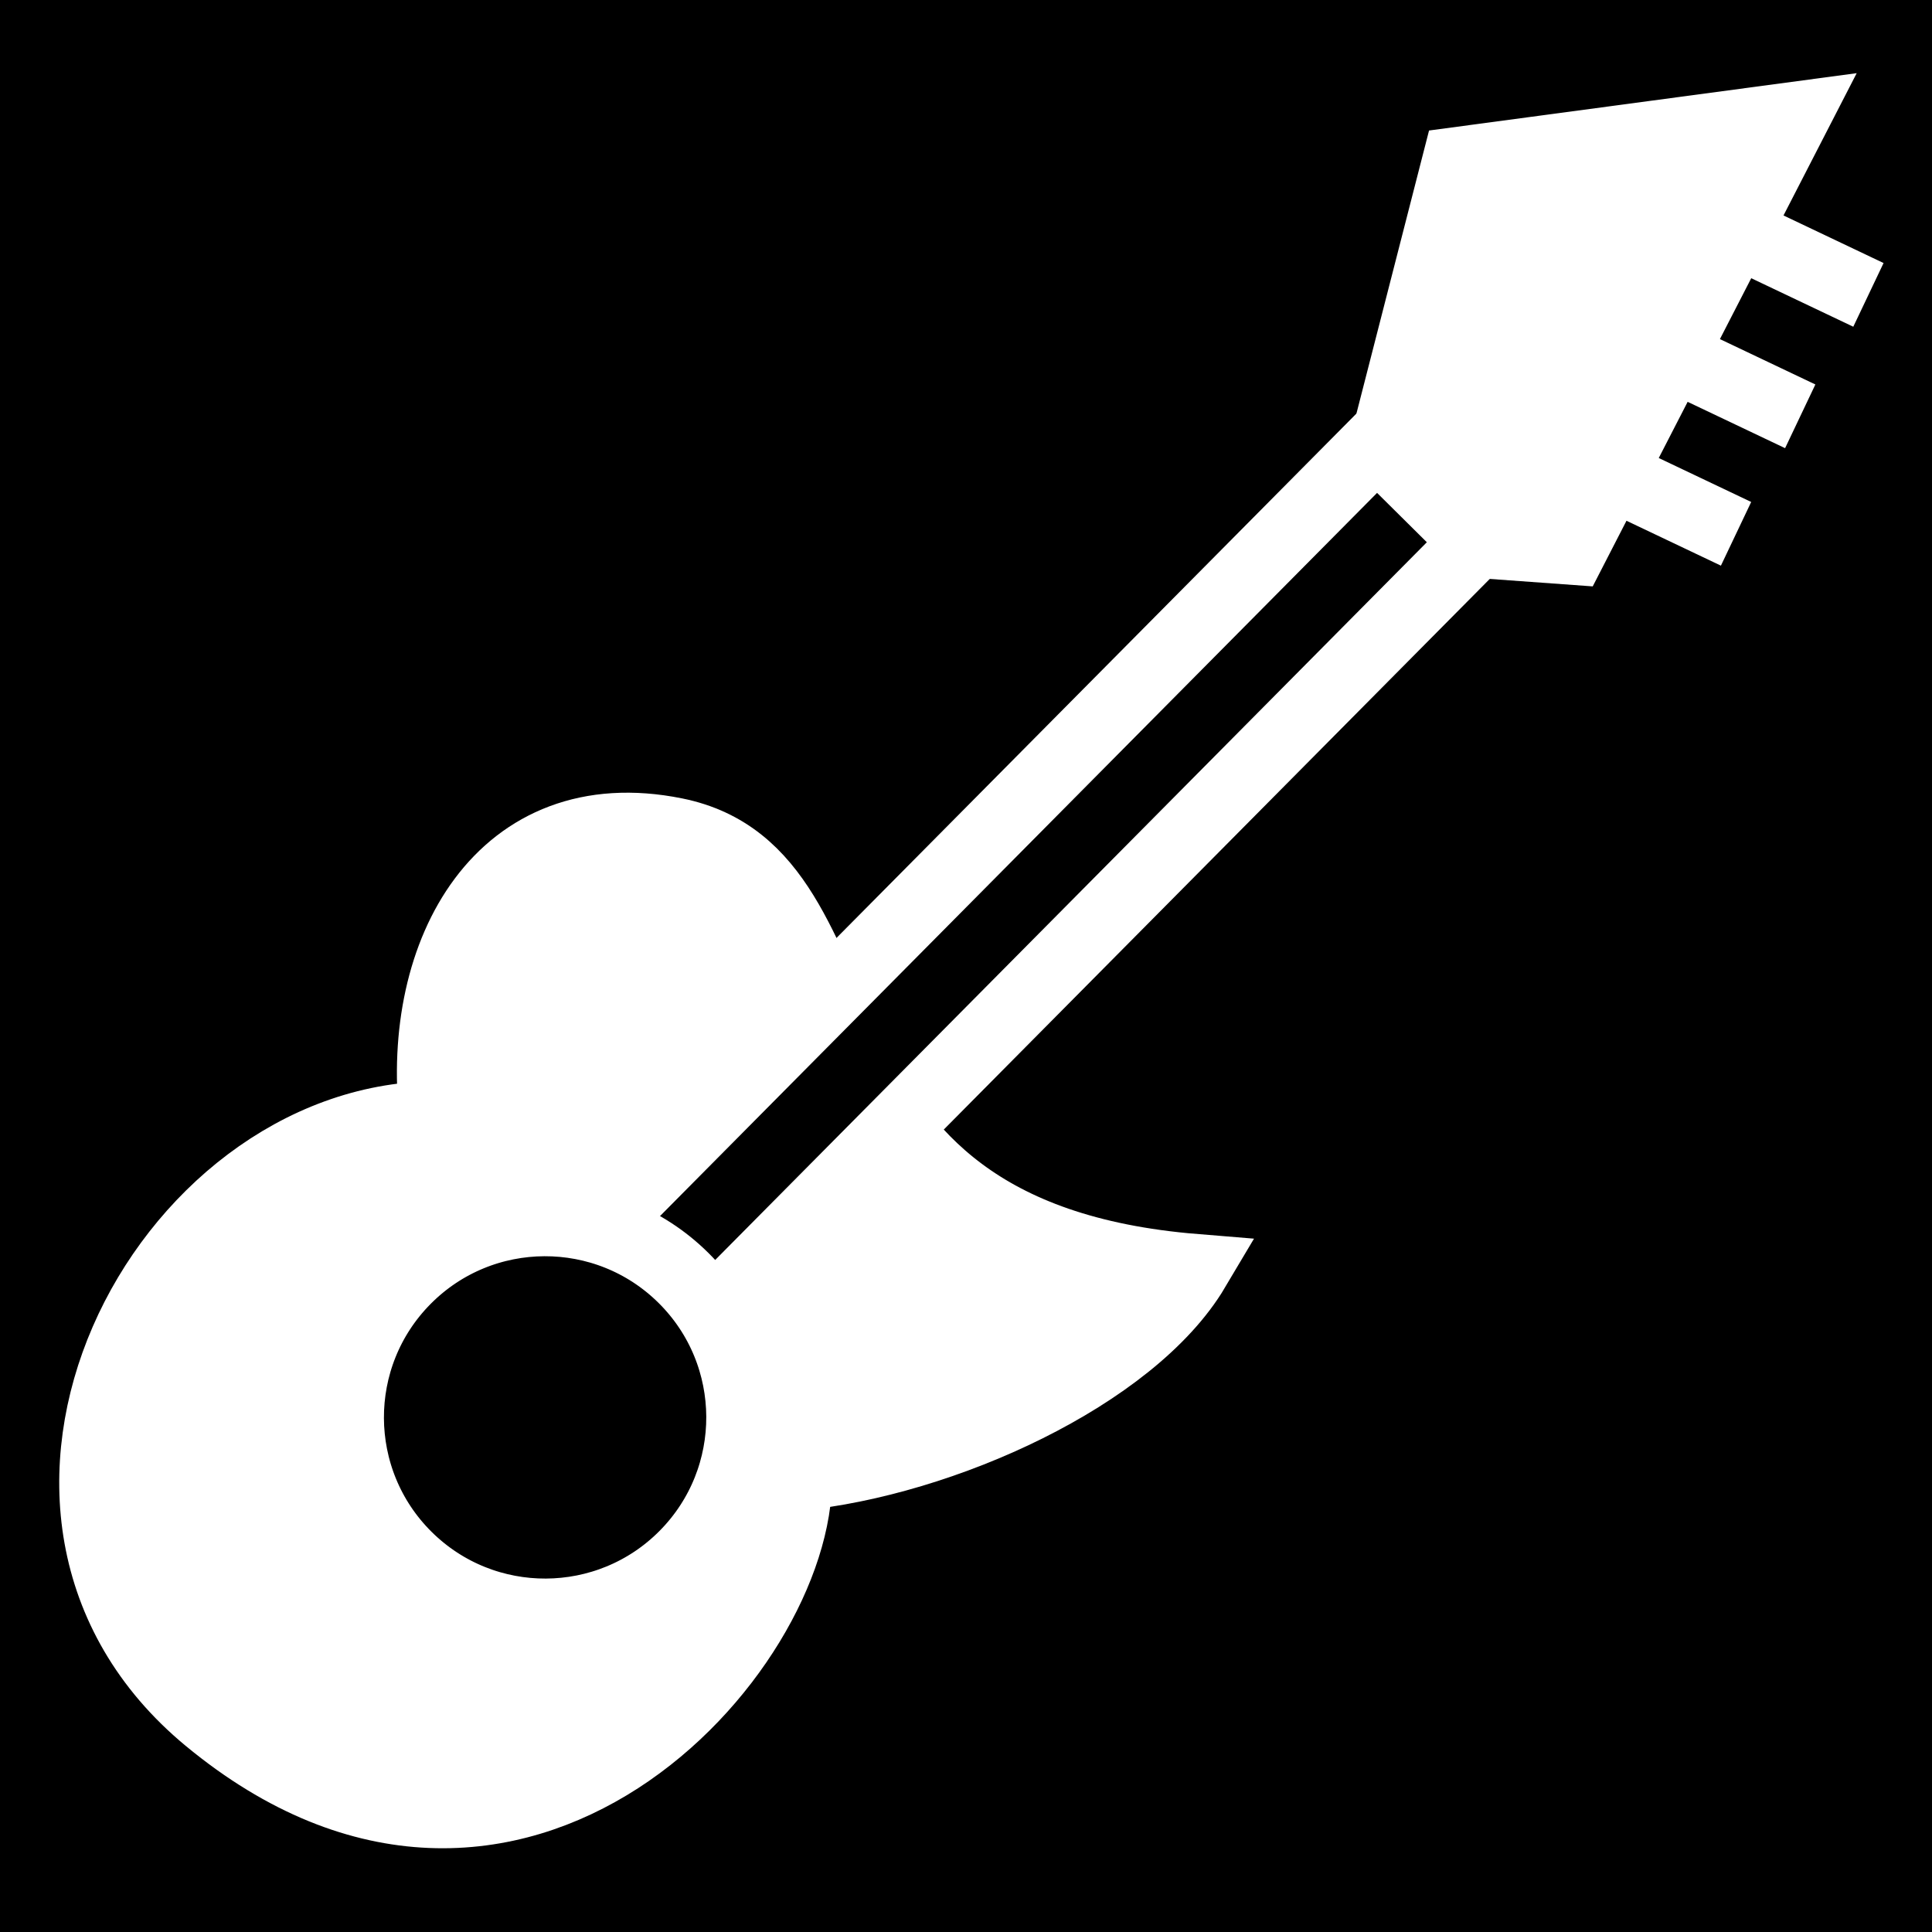 <svg viewBox="0 0 512 512" xmlns="http://www.w3.org/2000/svg">
<path d="m0,0h512v512h-512z"/>
<g transform="matrix(18.689,0,0,18.689,-3632.556,-25865.269)">
<path d="m215.033,1386.285 4.781-.641-3.154,6.132-2.98-.216z" fill="#fff" stroke="#fff"/>
<path d="m216.931,1390.576 2.055.977" fill="none" stroke="#fff"/>
<path d="m217.841,1388.91 2.055.977" fill="none" stroke="#fff"/>
<path d="m218.808,1387.188 2.055.977" fill="none" stroke="#fff"/>
<path d="m197.321,1408.355c4.356,3.603 8.392-.945 8.346-3.448 2.067-.201 4.753-1.423 5.645-2.926-6.125-.5-4.415-5.59-7.37-6.186-2.455-.495-3.67,1.676-3.411,4.02-3.856.038-6.776,5.591-3.209,8.541z" fill="#fff" stroke="#fff"/>
<path d="m-853.644,1130.932h16.898v1.994h-16.898z" stroke="#fff" transform="matrix(.704,-.71,.71,.704,0,0)"/>
<path d="m207.477,1397.778c0,1.122-.91,2.032-2.032,2.032s-2.032-.91-2.032-2.032 .91-2.032 2.032-2.032 2.032.91 2.032,2.032z" stroke="#fff" stroke-width=".73" transform="matrix(.965,-.974,.974,.965,-1357.592,255.33)"/>
</g>
</svg>
